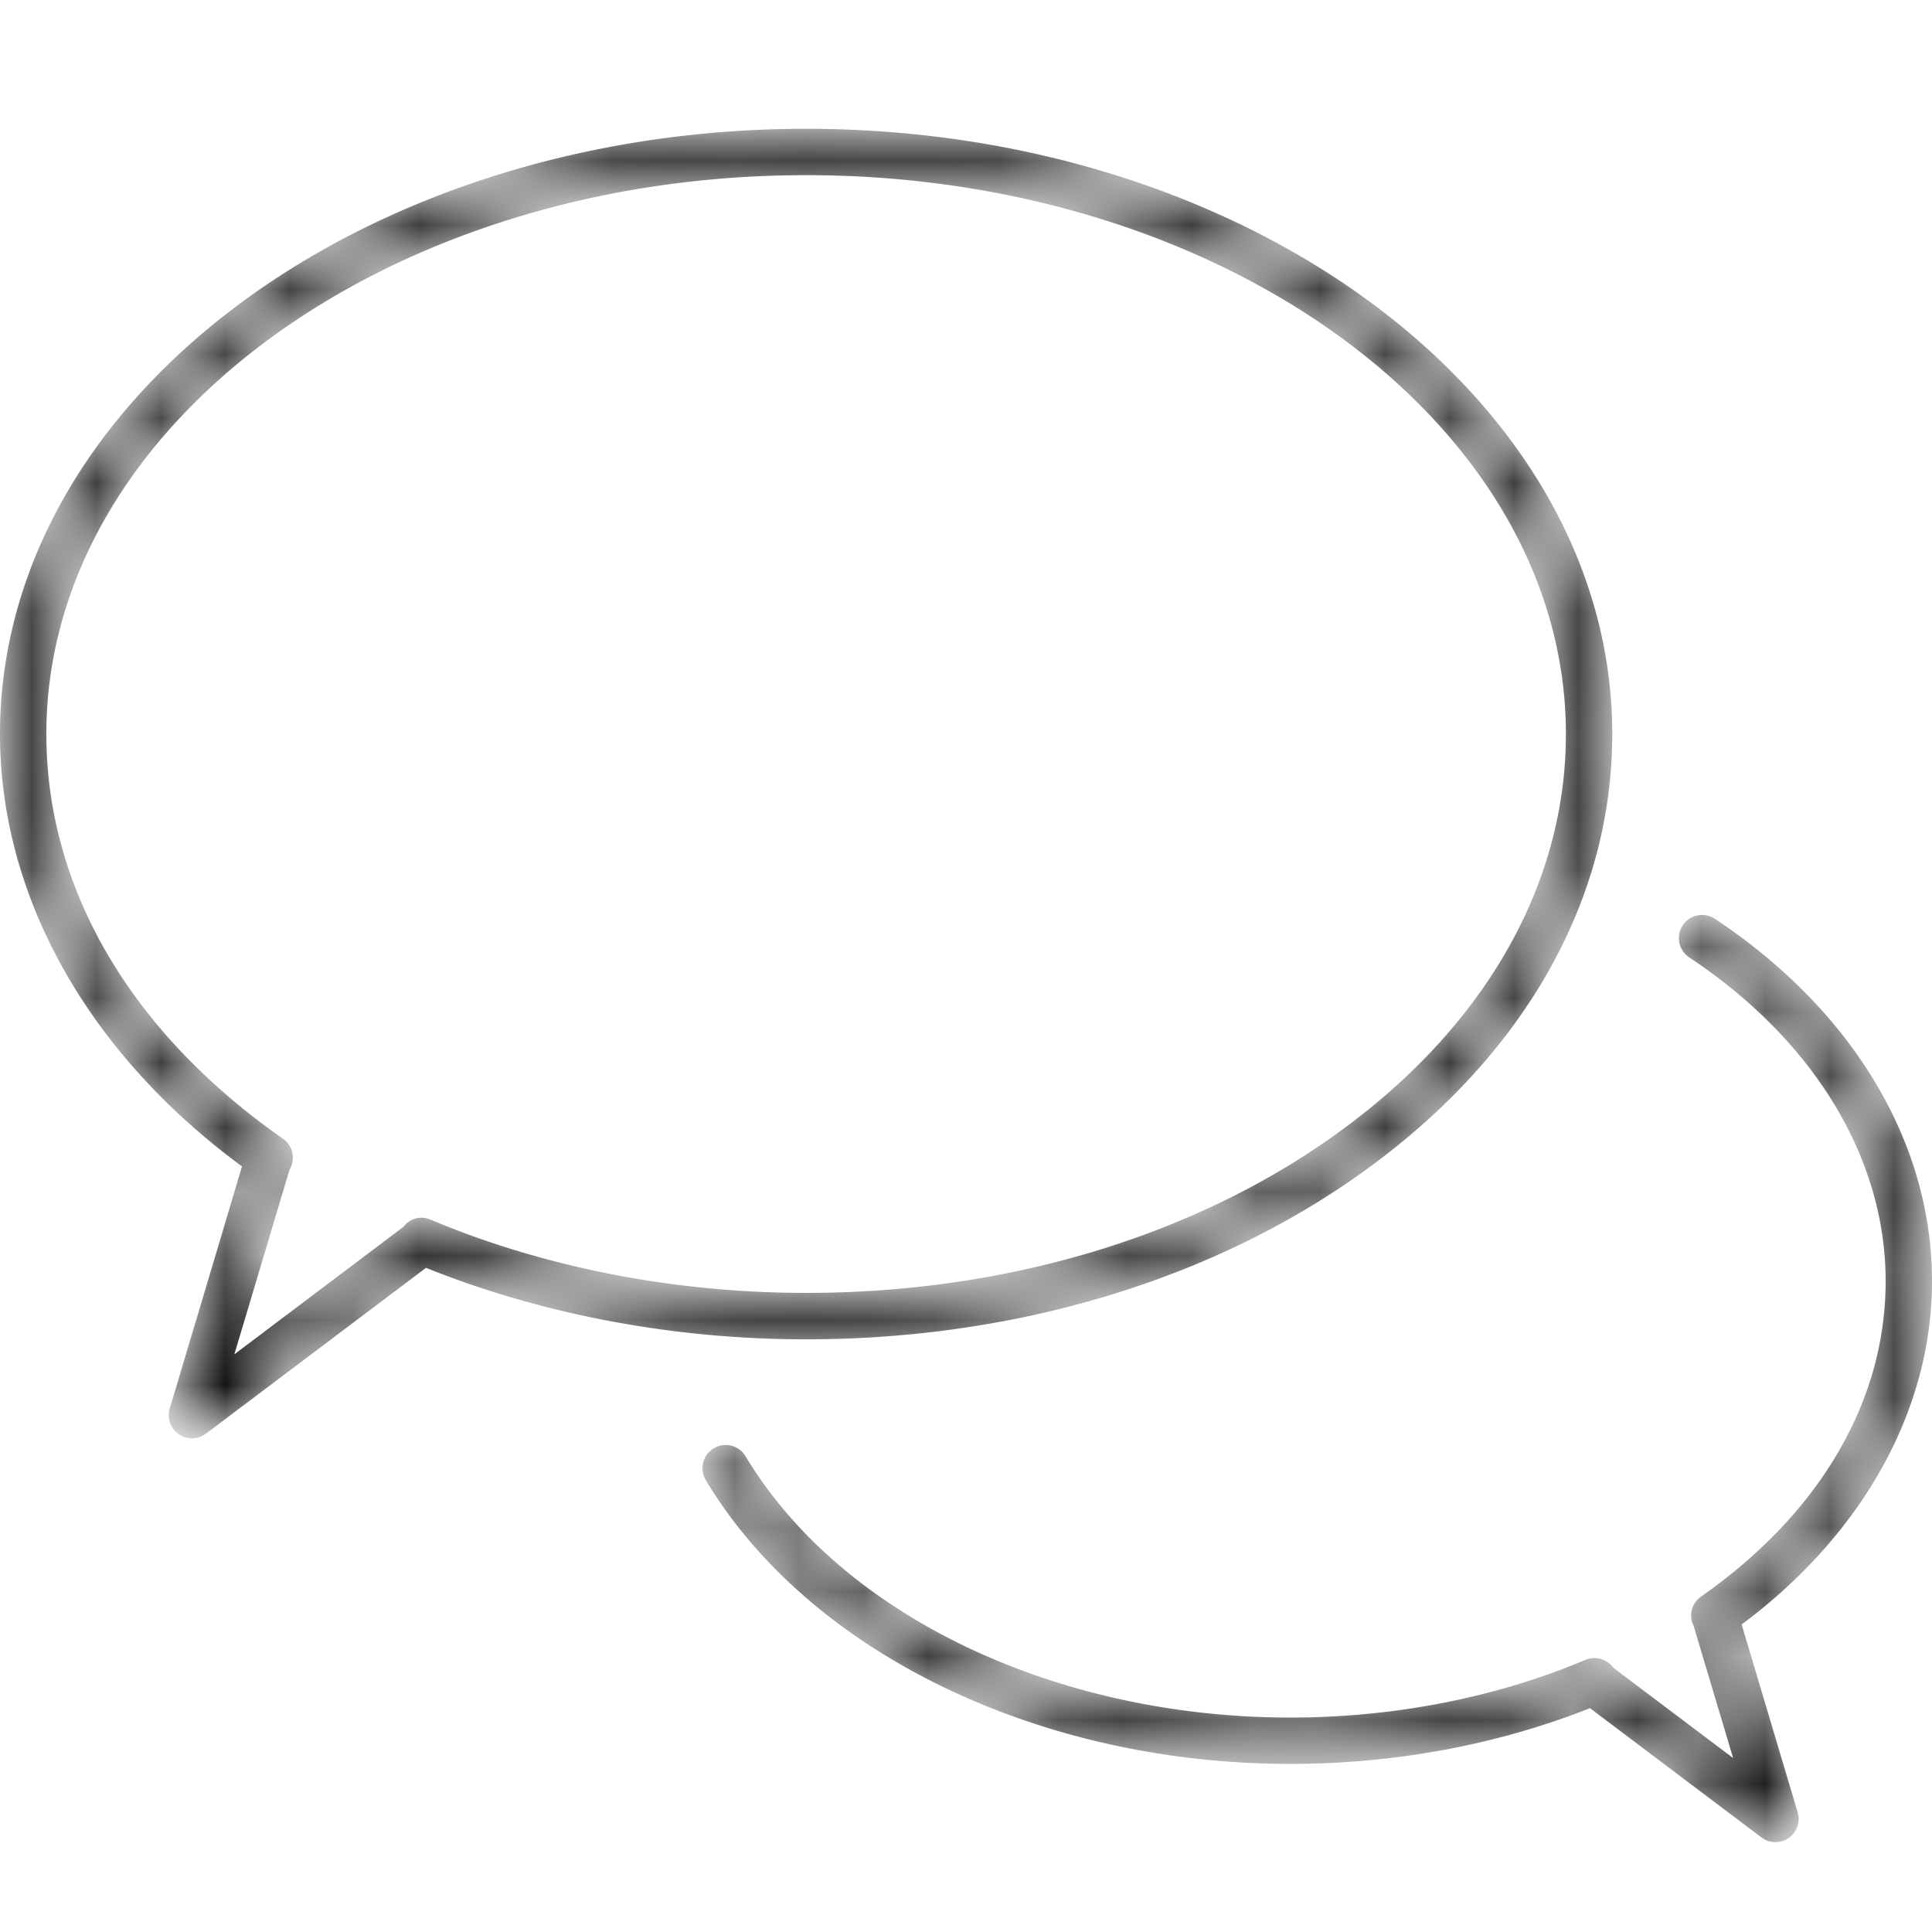 <svg width="30" height="30" xmlns="http://www.w3.org/2000/svg" xmlns:xlink="http://www.w3.org/1999/xlink"><defs><linearGradient x1="59.905%" y1="35.4%" x2="86.014%" y2="78.443%" id="linearGradient-3"><stop stop-color="#4E2890" offset="0%"/><stop stop-color="#934B91" offset="100%"/></linearGradient><linearGradient x1="59.905%" y1="35.4%" x2="86.014%" y2="78.443%" id="linearGradient-4"><stop offset="0%"/><stop offset="100%"/></linearGradient><linearGradient x1="65.892%" y1="37.538%" x2="12.49%" y2="79.976%" id="linearGradient-7"><stop stop-color="#4E2890" offset="0%"/><stop stop-color="#934B91" offset="100%"/></linearGradient><linearGradient x1="65.892%" y1="37.538%" x2="12.49%" y2="79.976%" id="linearGradient-8"><stop offset="0%"/><stop offset="100%"/></linearGradient><path d="M15.721.06a.36.36 0 1 0-.398.6c1.938 1.286 3.049 3.118 3.049 5.026 0 1.865-1.02 3.606-2.868 4.9a.355.355 0 0 0-.115.449l.615 2.057-1.856-1.399a.363.363 0 0 0-.435-.126c-1.391.586-2.976.896-4.581.896-3.662 0-6.984-1.593-8.463-4.057a.36.36 0 1 0-.618.37c1.607 2.677 5.171 4.407 9.08 4.407 1.62 0 3.223-.299 4.65-.866l2.666 2.01a.36.36 0 0 0 .56-.39l-.871-2.919c1.882-1.402 2.956-3.332 2.956-5.332 0-2.154-1.23-4.204-3.37-5.625Z" id="path-1"/><path d="M12.518.72c6.504 0 11.797 3.893 11.797 8.678 0 2.298-1.213 4.465-3.416 6.102-2.234 1.661-5.21 2.576-8.38 2.576h-.002c-2.046 0-4.066-.394-5.84-1.141a.346.346 0 0 0-.412.115l-2.626 1.98.857-2.868a.36.36 0 0 0-.103-.48C2.025 14.024.72 11.792.72 9.398.72 4.613 6.012.72 12.517.72Zm-8.76 15.393-1.123 3.761a.36.36 0 0 0 .56.39l3.42-2.577c1.808.726 3.843 1.11 5.902 1.11h.001c3.324 0 6.453-.966 8.811-2.72 2.39-1.775 3.706-4.148 3.706-6.679C25.035 4.216 19.42 0 12.517 0 5.615 0 0 4.216 0 9.398c0 2.521 1.366 4.955 3.759 6.715Z" id="path-5"/></defs><g id="Icon-/-App-/-Messaging-2---Colour" stroke="none" stroke-width="1" fill="none" fill-rule="evenodd"><g id="Group-7" transform="translate(0 2)"><g id="Group-3" transform="translate(10.908 12.207)"><mask id="mask-2" fill="#fff"><use xlink:href="#path-1"/></mask><path d="M15.721.06a.36.36 0 1 0-.398.6c1.938 1.286 3.049 3.118 3.049 5.026 0 1.865-1.02 3.606-2.868 4.9a.355.355 0 0 0-.115.449l.615 2.057-1.856-1.399a.363.363 0 0 0-.435-.126c-1.391.586-2.976.896-4.581.896-3.662 0-6.984-1.593-8.463-4.057a.36.36 0 1 0-.618.37c1.607 2.677 5.171 4.407 9.08 4.407 1.62 0 3.223-.299 4.65-.866l2.666 2.01a.36.36 0 0 0 .56-.39l-.871-2.919c1.882-1.402 2.956-3.332 2.956-5.332 0-2.154-1.23-4.204-3.37-5.625Z" id="Fill-1" fill="url('#linearGradient-4')" mask="url('#mask-2')"/></g><g id="Group-6"><mask id="mask-6" fill="#fff"><use xlink:href="#path-5"/></mask><path d="M12.518.72c6.504 0 11.797 3.893 11.797 8.678 0 2.298-1.213 4.465-3.416 6.102-2.234 1.661-5.21 2.576-8.38 2.576h-.002c-2.046 0-4.066-.394-5.84-1.141a.346.346 0 0 0-.412.115l-2.626 1.98.857-2.868a.36.36 0 0 0-.103-.48C2.025 14.024.72 11.792.72 9.398.72 4.613 6.012.72 12.517.72Zm-8.76 15.393-1.123 3.761a.36.36 0 0 0 .56.39l3.42-2.577c1.808.726 3.843 1.11 5.902 1.11h.001c3.324 0 6.453-.966 8.811-2.72 2.39-1.775 3.706-4.148 3.706-6.679C25.035 4.216 19.42 0 12.517 0 5.615 0 0 4.216 0 9.398c0 2.521 1.366 4.955 3.759 6.715Z" id="Fill-4" fill="url('#linearGradient-8')" mask="url('#mask-6')"/></g></g></g></svg>